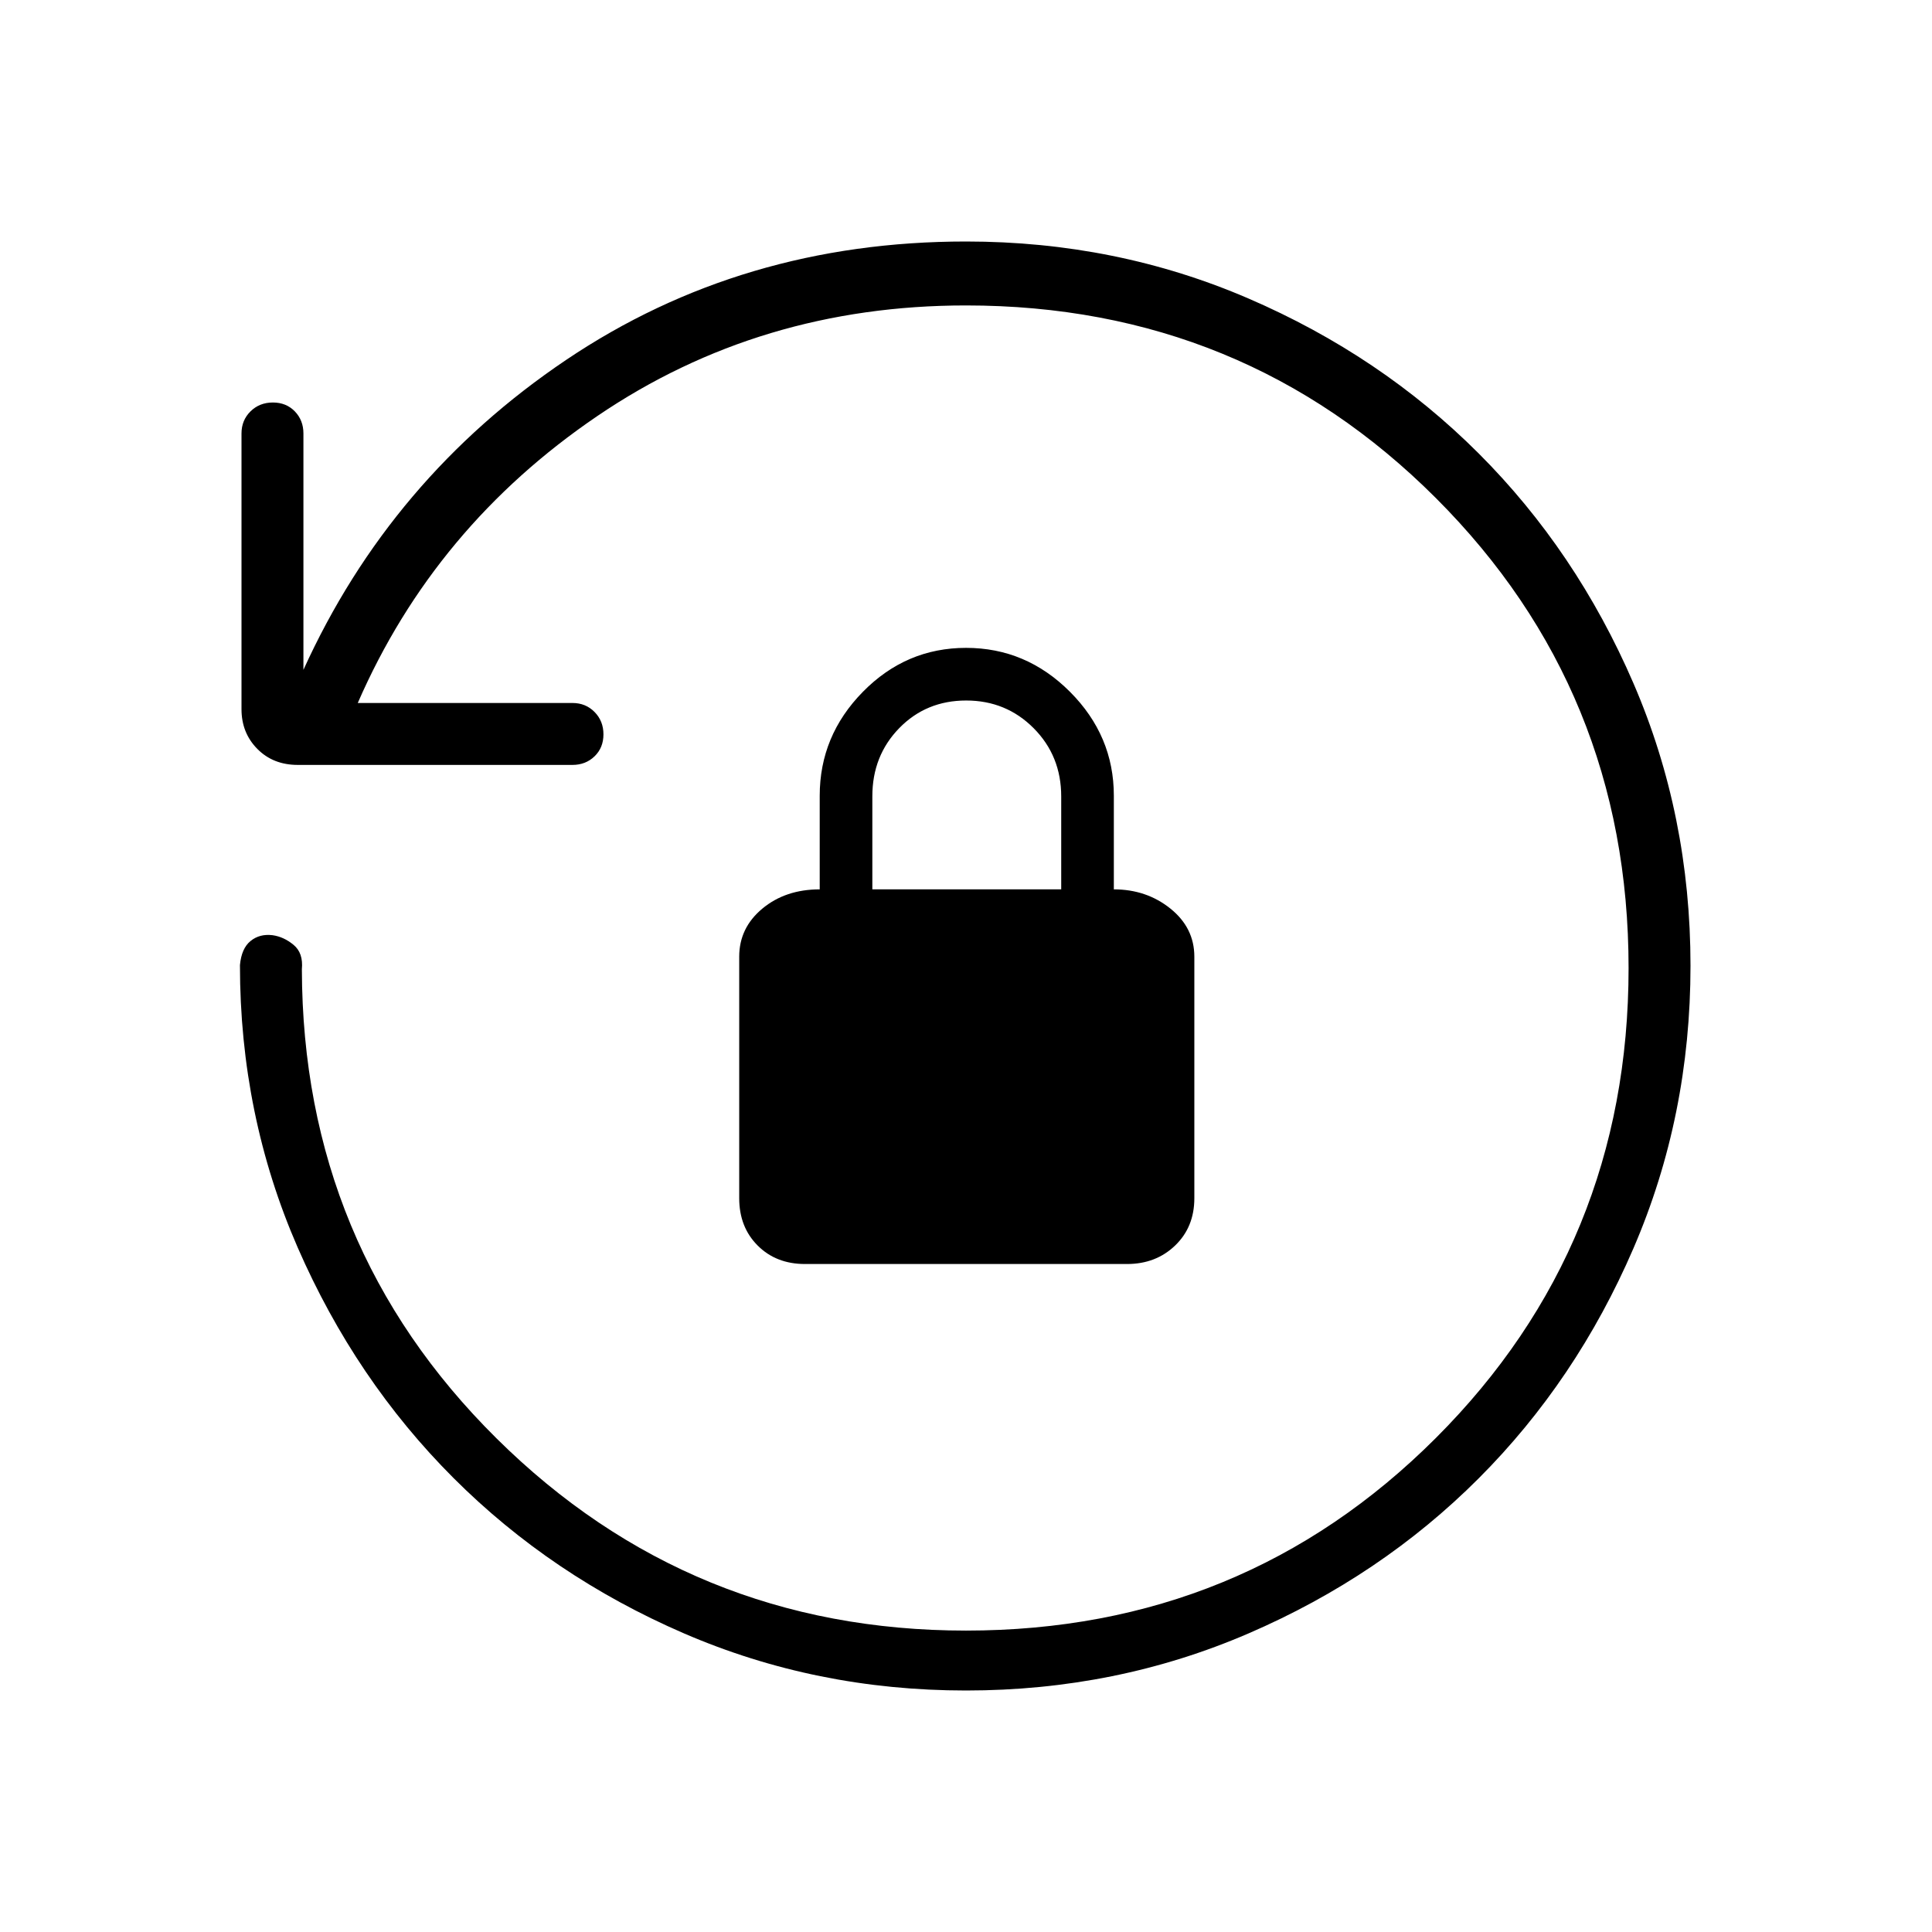 <svg xmlns="http://www.w3.org/2000/svg" height="48" viewBox="0 -960 960 960" width="48"><path d="M840-480.13q0 74.67-28.35 140.41-28.35 65.73-76.95 114.36-48.6 48.63-114.3 76.99Q554.7-120 480-120q-74.54 0-140.23-28.42-65.69-28.43-114.42-77.16-48.73-48.73-77.43-114.54-28.69-65.8-28.69-140.34.77-8.31 5.27-11.96 4.5-3.66 10.88-2.89 5.62.77 10.5 4.81 4.89 4.04 4.12 12.12.31 137.61 96.73 233.11T480-149.77q137.76 0 233.5-95.73 95.73-95.74 95.73-233.5T713.5-712.5q-95.74-95.73-233.5-95.73-102.31 0-183.19 54.96-80.89 54.96-119.04 142.58h106.69q6.56 0 10.97 4.47 4.42 4.47 4.42 11.11 0 6.65-4.42 10.92-4.41 4.27-10.97 4.27h-136.5q-12.25 0-20.1-7.96-7.86-7.95-7.86-19.74v-137q0-6.55 4.47-10.97 4.47-4.41 11.12-4.41 6.64 0 10.91 4.41 4.27 4.42 4.27 10.97v117.47Q194-722.38 281.35-781.19 368.69-840 480-840q74.7 0 140.4 28.34t114.3 76.92q48.6 48.58 76.95 114.26Q840-554.81 840-480.13ZM400-331.92q-14.35 0-23.52-9.18-9.17-9.17-9.17-23.52v-120q0-14.34 11.5-23.9 11.5-9.56 28.5-9.56v-46.54q0-29.8 21.46-51.63 21.45-21.83 51.27-21.83 29.83 0 51.62 21.83 21.8 21.83 21.8 51.63v46.54q16.23 0 28.12 9.56 11.88 9.56 11.88 23.9v120q0 14.35-9.56 23.52-9.55 9.18-23.9 9.18H400Zm33.46-186.16h93.85v-46.15q0-20.15-13.68-33.92-13.69-13.77-33.54-13.77-19.86 0-33.24 13.7-13.39 13.71-13.39 33.9v46.24Z"/></svg>